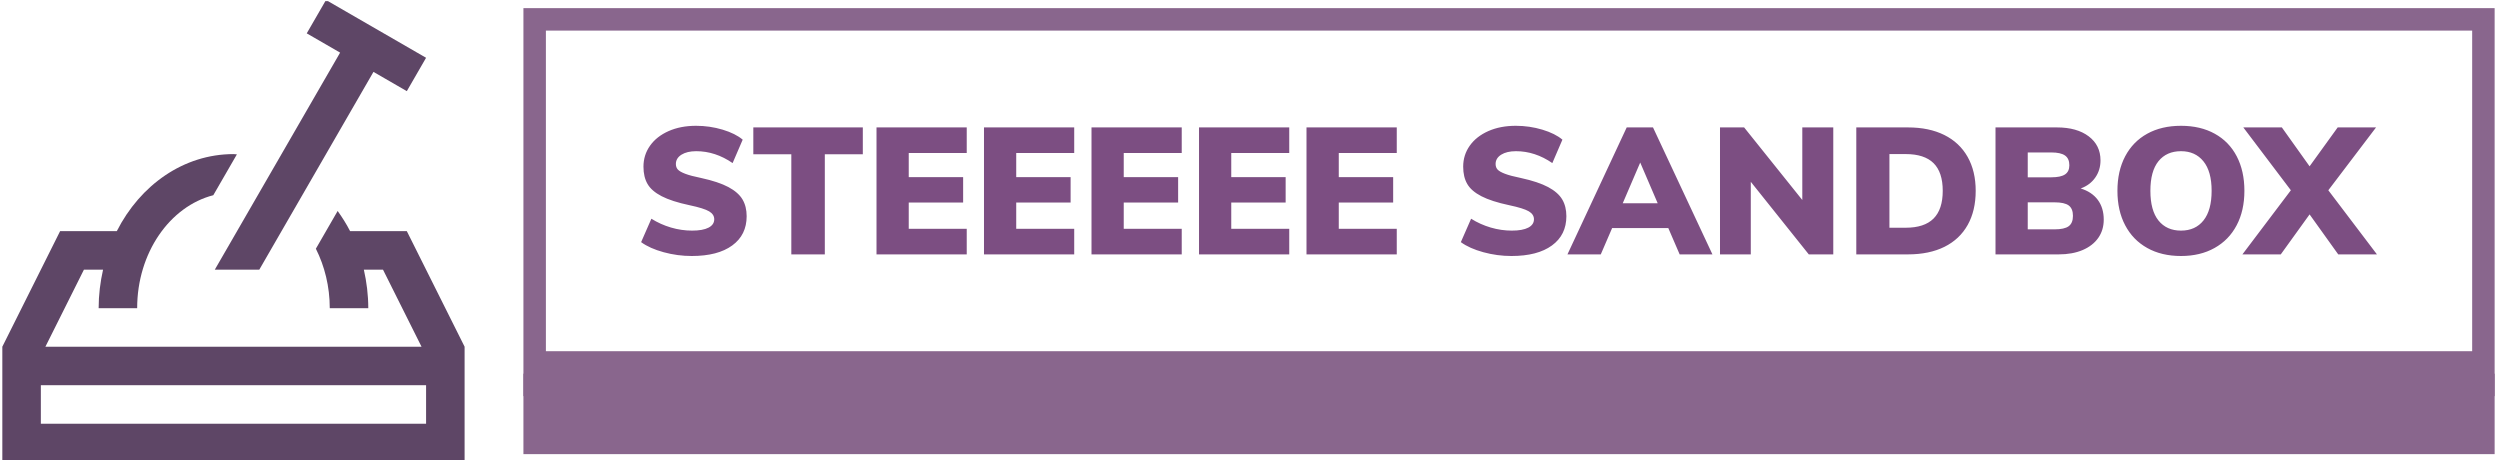 <svg xmlns="http://www.w3.org/2000/svg" version="1.1" xmlns:xlink="http://www.w3.org/1999/xlink" xmlns:svgjs="http://svgjs.dev/svgjs" width="1000" height="184" viewBox="0 0 1000 184"><g transform="matrix(1,0,0,1,-0.606,0.453)"><svg viewBox="0 0 396 73" data-background-color="#000000" preserveAspectRatio="xMidYMid meet" height="184" width="1000" xmlns="http://www.w3.org/2000/svg" xmlns:xlink="http://www.w3.org/1999/xlink"><g id="tight-bounds" transform="matrix(1,0,0,1,0.24,-0.18)"><svg viewBox="0 0 395.52 73.36" height="73.36" width="395.52"><g><svg viewBox="0 0 500.076 92.753" height="73.36" width="395.52"><g transform="matrix(1,0,0,1,104.556,1.633)"><svg viewBox="0 0 395.52 89.486" height="89.486" width="395.52"><g id="textblocktransform"><svg viewBox="0 0 395.52 89.486" height="89.486" width="395.52" id="textblock"><g><rect width="395.52" height="73.341" fill="none" stroke-width="9.018" stroke="#89668d" data-fill-palette-color="none" data-stroke-palette-color="tertiary"></rect><rect width="395.52" height="16.146" y="73.341" fill="#89668d" data-fill-palette-color="tertiary"></rect></g><g><svg viewBox="0 0 395.52 73.341" height="73.341" width="395.52"><g transform="matrix(1,0,0,1,23.608,23.608)"><svg width="348.305" viewBox="1.9 -35.7 481.92 36.15" height="26.126" data-palette-color="#7c4e82"><path d="M15.95 0.45Q12 0.45 8.15-0.6 4.3-1.65 1.9-3.4L1.9-3.4 4.75-9.9Q7.3-8.3 10.2-7.45 13.1-6.6 16.05-6.6L16.05-6.6Q19.05-6.6 20.63-7.43 22.2-8.25 22.2-9.75L22.2-9.75Q22.2-11.1 20.78-11.95 19.35-12.8 15.35-13.65L15.35-13.65Q10.4-14.7 7.6-16.15 4.8-17.6 3.68-19.55 2.55-21.5 2.55-24.35L2.55-24.35Q2.55-27.6 4.38-30.18 6.2-32.75 9.53-34.23 12.85-35.7 17.15-35.7L17.15-35.7Q20.95-35.7 24.53-34.63 28.1-33.55 30.1-31.85L30.1-31.85 27.3-25.35Q22.5-28.65 17.2-28.65L17.2-28.65Q14.65-28.65 13.1-27.68 11.55-26.7 11.55-25.1L11.55-25.1Q11.55-24.15 12.1-23.55 12.65-22.95 14.15-22.38 15.65-21.8 18.6-21.2L18.6-21.2Q23.4-20.15 26.15-18.68 28.9-17.2 30.05-15.25 31.2-13.3 31.2-10.6L31.2-10.6Q31.2-5.4 27.2-2.48 23.2 0.45 15.95 0.45L15.95 0.45ZM52.9 0L43.6 0 43.6-27.8 33.05-27.8 33.05-35.25 63.45-35.25 63.45-27.8 52.9-27.8 52.9 0ZM92.3 0L67.25 0 67.25-35.25 92.3-35.25 92.3-28.15 76.2-28.15 76.2-21.45 91.3-21.45 91.3-14.4 76.2-14.4 76.2-7.1 92.3-7.1 92.3 0ZM122.14 0L97.09 0 97.09-35.25 122.14-35.25 122.14-28.15 106.04-28.15 106.04-21.45 121.14-21.45 121.14-14.4 106.04-14.4 106.04-7.1 122.14-7.1 122.14 0ZM151.99 0L126.94 0 126.94-35.25 151.99-35.25 151.99-28.15 135.89-28.15 135.89-21.45 150.99-21.45 150.99-14.4 135.89-14.4 135.89-7.1 151.99-7.1 151.99 0ZM181.84 0L156.79 0 156.79-35.25 181.84-35.25 181.84-28.15 165.74-28.15 165.74-21.45 180.84-21.45 180.84-14.4 165.74-14.4 165.74-7.1 181.84-7.1 181.84 0ZM211.69 0L186.63 0 186.63-35.25 211.69-35.25 211.69-28.15 195.59-28.15 195.59-21.45 210.69-21.45 210.69-14.4 195.59-14.4 195.59-7.1 211.69-7.1 211.69 0ZM243.53 0.45Q239.58 0.45 235.73-0.6 231.88-1.65 229.48-3.4L229.48-3.4 232.33-9.9Q234.88-8.3 237.78-7.45 240.68-6.6 243.63-6.6L243.63-6.6Q246.63-6.6 248.21-7.43 249.78-8.25 249.78-9.75L249.78-9.75Q249.78-11.1 248.36-11.95 246.93-12.8 242.93-13.65L242.93-13.65Q237.98-14.7 235.18-16.15 232.38-17.6 231.26-19.55 230.13-21.5 230.13-24.35L230.13-24.35Q230.13-27.6 231.96-30.18 233.78-32.75 237.11-34.23 240.43-35.7 244.73-35.7L244.73-35.7Q248.53-35.7 252.11-34.63 255.68-33.55 257.68-31.85L257.68-31.85 254.88-25.35Q250.08-28.65 244.78-28.65L244.78-28.65Q242.23-28.65 240.68-27.68 239.13-26.7 239.13-25.1L239.13-25.1Q239.13-24.15 239.68-23.55 240.23-22.95 241.73-22.38 243.23-21.8 246.18-21.2L246.18-21.2Q250.98-20.15 253.73-18.68 256.48-17.2 257.63-15.25 258.78-13.3 258.78-10.6L258.78-10.6Q258.78-5.4 254.78-2.48 250.78 0.45 243.53 0.45L243.53 0.45ZM299.33 0L290.23 0 287.08-7.3 271.48-7.3 268.33 0 259.08 0 275.53-35.25 282.83-35.25 299.33 0ZM279.28-25.5L274.43-14.2 284.13-14.2 279.28-25.5ZM324.28-15.1L324.28-35.25 332.88-35.25 332.88 0 326.08 0 309.98-20.15 309.98 0 301.43 0 301.43-35.25 308.13-35.25 324.28-15.1ZM339.27 0L339.27-35.25 353.62-35.25Q359.47-35.25 363.7-33.15 367.92-31.05 370.17-27.08 372.42-23.1 372.42-17.65L372.42-17.65Q372.42-12.15 370.2-8.18 367.97-4.2 363.75-2.1 359.52 0 353.62 0L353.62 0 339.27 0ZM348.47-7.4L352.97-7.4Q358.17-7.4 360.72-9.95 363.27-12.5 363.27-17.65L363.27-17.65Q363.27-22.8 360.72-25.33 358.17-27.85 352.97-27.85L352.97-27.85 348.47-27.85 348.47-7.4ZM401.57-18.3Q404.67-17.35 406.32-15.13 407.97-12.9 407.97-9.65L407.97-9.65Q407.97-6.75 406.45-4.58 404.92-2.4 402.1-1.2 399.27 0 395.47 0L395.47 0 377.92 0 377.92-35.25 394.97-35.25Q400.52-35.25 403.8-32.77 407.07-30.3 407.07-26.1L407.07-26.1Q407.07-23.4 405.62-21.33 404.17-19.25 401.57-18.3L401.57-18.3ZM386.87-28.3L386.87-21.4 393.42-21.4Q396.02-21.4 397.22-22.2 398.42-23 398.42-24.75L398.42-24.75Q398.42-26.6 397.22-27.45 396.02-28.3 393.42-28.3L393.42-28.3 386.87-28.3ZM394.32-6.95Q397.07-6.95 398.25-7.83 399.42-8.7 399.42-10.7L399.42-10.7Q399.42-12.7 398.25-13.58 397.07-14.45 394.32-14.45L394.32-14.45 386.87-14.45 386.87-6.95 394.32-6.95ZM429.42 0.45Q424.02 0.45 420.04-1.78 416.07-4 413.92-8.08 411.77-12.15 411.77-17.65L411.77-17.65Q411.77-23.15 413.92-27.23 416.07-31.3 420.04-33.5 424.02-35.7 429.42-35.7L429.42-35.7Q434.82-35.7 438.79-33.5 442.77-31.3 444.89-27.23 447.02-23.15 447.02-17.65L447.02-17.65Q447.02-12.15 444.87-8.08 442.72-4 438.74-1.78 434.77 0.45 429.42 0.45L429.42 0.45ZM429.42-6.6Q433.42-6.6 435.67-9.43 437.92-12.25 437.92-17.65L437.92-17.65Q437.92-23.05 435.64-25.85 433.37-28.65 429.42-28.65L429.42-28.65Q425.42-28.65 423.17-25.88 420.92-23.1 420.92-17.65L420.92-17.65Q420.92-12.2 423.17-9.4 425.42-6.6 429.42-6.6L429.42-6.6ZM483.57-35.25L470.32-17.8 483.82 0 473.07 0 465.12-11.1 457.12 0 446.47 0 459.92-17.8 446.72-35.25 457.42-35.25 465.12-24.45 472.92-35.25 483.57-35.25Z" opacity="1" transform="matrix(1,0,0,1,0,0)" fill="#7c4e82" class="wordmark-text-0" data-fill-palette-color="primary" id="text-0"></path></svg></g></svg></g></svg></g></svg></g><g><svg viewBox="0 0 92.753 92.753" height="92.753" width="92.753"><g><svg xmlns="http://www.w3.org/2000/svg" xmlns:xlink="http://www.w3.org/1999/xlink" version="1.0" x="0" y="0" viewBox="10 10 80 80" enable-background="new 0 0 100 100" xml:space="preserve" height="92.753" width="92.753" class="icon-icon-0" data-fill-palette-color="accent" id="icon-0"><path d="M80 50h-9.817c-0.629-1.237-1.364-2.386-2.152-3.489l-3.77 6.533c1.514 3.014 2.402 6.526 2.406 10.296l6.666-0.007c-0.003-2.308-0.286-4.531-0.768-6.666h3.313L82.546 70H17.455l6.667-13.333h3.311c-0.482 2.135-0.765 4.358-0.765 6.666h6.667c0-9.59 5.657-17.617 13.177-19.551l4.083-7.07c-0.195-0.006-0.388-0.045-0.586-0.045-8.64 0-16.159 5.371-20.196 13.333H20L10 70v20h80V70L80 50zM83.333 83.333H16.667v-6.666h66.667V83.333z" fill="#5e4666" data-fill-palette-color="accent"></path><polygon points="68.457,19.108 62.683,15.774 66.016,10 83.333,20 80,25.774 74.229,22.441 54.47,56.667 46.771,56.667 " fill="#5e4666" data-fill-palette-color="accent"></polygon></svg></g></svg></g></svg></g><defs></defs></svg><rect width="395.52" height="73.36" fill="none" stroke="none" visibility="hidden"></rect></g></svg></g></svg>